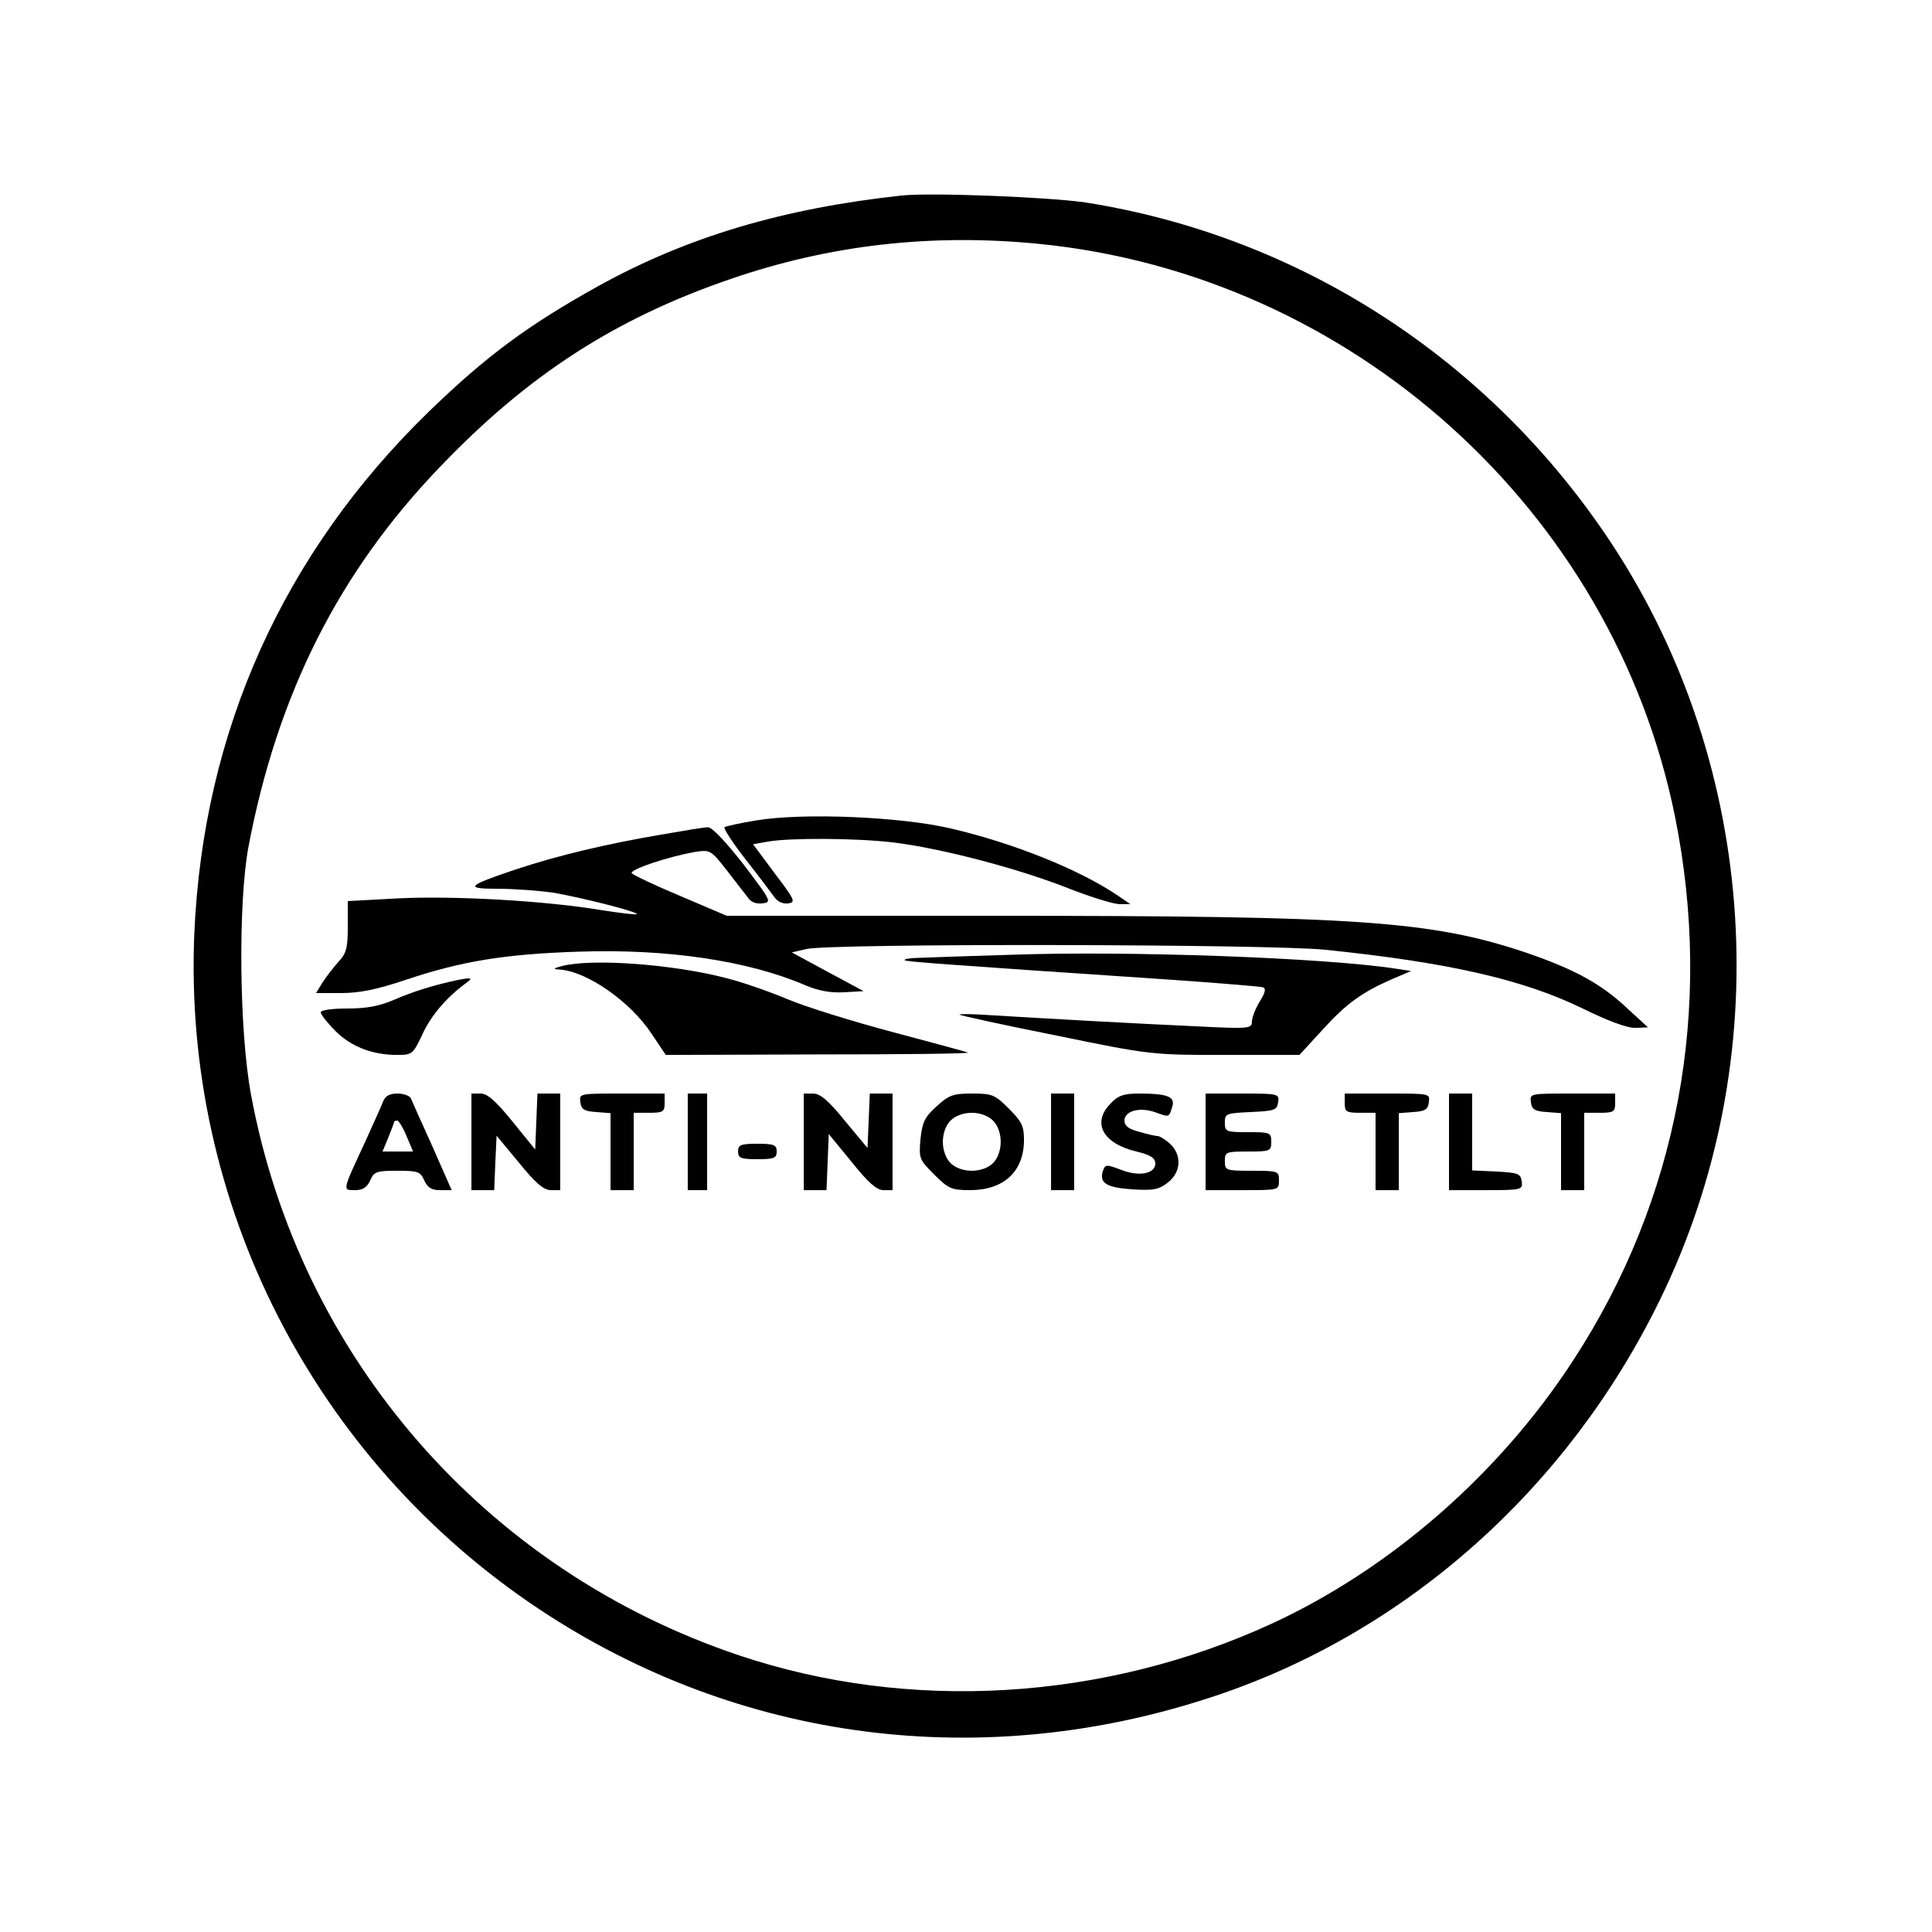 <?xml version="1.0" encoding="UTF-8"?>
<svg xmlns="http://www.w3.org/2000/svg" xmlns:xlink="http://www.w3.org/1999/xlink" width="60px" height="60px" viewBox="0 0 60 60" version="1.1">
<g id="surface1">
<path style=" stroke:none;fill-rule:nonzero;fill:rgb(0%,0%,0%);fill-opacity:1;" d="M 28.02 6.07 C 24.324 6.469 21.348 7.355 18.59 8.879 C 16.402 10.094 15.109 11.051 13.332 12.77 C 8.797 17.172 6.312 22.703 6.035 28.98 C 5.676 37.355 9.742 45.324 16.754 49.98 C 22.957 54.098 30.539 55.078 37.738 52.668 C 43.68 50.688 48.684 46.234 51.539 40.391 C 55.199 32.93 54.625 23.832 50.051 16.883 C 46.285 11.172 40.391 7.344 33.719 6.289 C 32.594 6.121 28.945 5.977 28.02 6.07 Z M 32.23 7.57 C 41.953 8.52 50.102 15.84 52.02 25.367 C 53.219 31.32 52.117 37.246 48.863 42.238 C 46.57 45.77 43.188 48.719 39.492 50.426 C 34.273 52.824 28.234 53.184 22.945 51.406 C 15.059 48.758 9.289 42.121 7.789 33.961 C 7.43 31.992 7.391 28.055 7.715 26.305 C 8.617 21.551 10.523 17.762 13.68 14.484 C 16.402 11.641 19.117 9.887 22.691 8.664 C 25.754 7.609 28.906 7.246 32.23 7.57 Z M 32.23 7.57 "/>
<path style=" stroke:none;fill-rule:nonzero;fill:rgb(0%,0%,0%);fill-opacity:1;" d="M 23.496 25.477 C 22.992 25.559 22.547 25.656 22.5 25.691 C 22.465 25.727 22.766 26.195 23.172 26.711 C 23.578 27.227 23.977 27.758 24.059 27.875 C 24.156 28.008 24.324 28.078 24.48 28.055 C 24.719 28.02 24.684 27.949 24.059 27.121 L 23.387 26.219 L 23.844 26.137 C 24.539 26.016 26.578 26.027 27.719 26.16 C 29.207 26.34 31.547 26.953 33.086 27.551 C 33.816 27.84 34.57 28.078 34.766 28.078 L 35.102 28.078 L 34.738 27.828 C 33.539 27.012 31.488 26.184 29.52 25.727 C 27.984 25.367 24.973 25.234 23.496 25.477 Z M 23.496 25.477 "/>
<path style=" stroke:none;fill-rule:nonzero;fill:rgb(0%,0%,0%);fill-opacity:1;" d="M 20.52 25.922 C 18.84 26.207 17.328 26.566 16.02 27 C 14.484 27.516 14.41 27.602 15.48 27.602 C 15.973 27.602 16.727 27.66 17.16 27.719 C 18.012 27.863 19.836 28.32 19.777 28.391 C 19.754 28.414 19.246 28.355 18.66 28.262 C 16.922 27.973 14.113 27.816 12.395 27.898 L 10.801 27.984 L 10.801 28.777 C 10.801 29.438 10.754 29.617 10.512 29.867 C 10.355 30.047 10.141 30.324 10.02 30.504 L 9.816 30.84 L 10.598 30.84 C 11.172 30.84 11.711 30.73 12.625 30.422 C 14.352 29.844 15.707 29.629 17.965 29.555 C 20.723 29.461 23.23 29.832 25.02 30.602 C 25.414 30.77 25.801 30.84 26.207 30.816 L 26.82 30.781 L 25.703 30.18 L 24.59 29.578 L 25.043 29.473 C 25.789 29.293 39.406 29.316 41.16 29.496 C 45 29.891 47.305 30.422 49.152 31.32 C 49.906 31.691 50.508 31.922 50.773 31.922 L 51.18 31.906 L 50.555 31.332 C 49.715 30.539 48.887 30.098 47.375 29.578 C 44.438 28.598 42.156 28.441 30.996 28.441 L 22.57 28.441 L 21.133 27.828 C 20.328 27.492 19.656 27.168 19.621 27.121 C 19.547 27 20.762 26.605 21.562 26.461 C 22.055 26.387 22.066 26.387 22.559 27.012 C 22.824 27.359 23.125 27.742 23.219 27.863 C 23.316 28.02 23.484 28.078 23.676 28.055 C 23.977 28.02 23.953 27.984 23.09 26.844 C 22.547 26.148 22.105 25.68 21.984 25.691 C 21.875 25.691 21.215 25.801 20.52 25.922 Z M 20.52 25.922 "/>
<path style=" stroke:none;fill-rule:nonzero;fill:rgb(0%,0%,0%);fill-opacity:1;" d="M 31.379 29.652 C 30.133 29.688 28.859 29.734 28.57 29.746 C 28.285 29.746 28.066 29.785 28.094 29.82 C 28.152 29.867 29.148 29.941 36.301 30.422 C 37.824 30.527 39.133 30.637 39.215 30.66 C 39.324 30.695 39.301 30.816 39.121 31.105 C 38.988 31.32 38.879 31.609 38.879 31.727 C 38.879 31.945 38.797 31.957 37.117 31.871 C 35.531 31.801 32.664 31.645 30.504 31.512 C 30.086 31.488 29.773 31.488 29.797 31.512 C 29.82 31.535 31.176 31.836 32.809 32.16 C 35.734 32.762 35.785 32.762 38.051 32.762 L 40.355 32.762 L 41.062 31.992 C 41.809 31.164 42.301 30.816 43.234 30.406 L 43.824 30.156 L 43.367 30.086 C 41.184 29.746 35.051 29.52 31.379 29.652 Z M 31.379 29.652 "/>
<path style=" stroke:none;fill-rule:nonzero;fill:rgb(0%,0%,0%);fill-opacity:1;" d="M 17.461 30 C 17.184 30.07 17.16 30.098 17.363 30.109 C 18.215 30.156 19.57 31.094 20.242 32.113 L 20.676 32.762 L 25.43 32.746 C 28.043 32.746 30.133 32.723 30.059 32.688 C 30 32.664 28.945 32.375 27.719 32.051 C 26.496 31.727 25.031 31.273 24.457 31.031 C 23.891 30.793 23.027 30.492 22.535 30.371 C 20.879 29.941 18.383 29.762 17.461 30 Z M 17.461 30 "/>
<path style=" stroke:none;fill-rule:nonzero;fill:rgb(0%,0%,0%);fill-opacity:1;" d="M 14.219 30.434 C 13.477 30.59 12.828 30.793 12.254 31.043 C 11.785 31.246 11.387 31.32 10.789 31.32 C 10.32 31.32 9.961 31.367 9.961 31.441 C 9.961 31.5 10.164 31.766 10.414 32.016 C 10.906 32.508 11.566 32.762 12.336 32.762 C 12.805 32.762 12.828 32.734 13.117 32.125 C 13.379 31.547 13.859 30.984 14.461 30.539 C 14.699 30.371 14.664 30.348 14.219 30.434 Z M 14.219 30.434 "/>
<path style=" stroke:none;fill-rule:nonzero;fill:rgb(0%,0%,0%);fill-opacity:1;" d="M 11.891 34.223 C 11.832 34.379 11.578 34.934 11.34 35.461 C 10.621 37.008 10.633 36.961 11.027 36.961 C 11.27 36.961 11.398 36.875 11.496 36.66 C 11.617 36.383 11.699 36.359 12.336 36.359 C 12.973 36.359 13.055 36.383 13.176 36.66 C 13.285 36.887 13.402 36.961 13.668 36.961 L 14.027 36.961 L 13.43 35.605 C 13.094 34.871 12.793 34.188 12.758 34.105 C 12.719 34.031 12.539 33.961 12.348 33.961 C 12.098 33.961 11.965 34.031 11.891 34.223 Z M 12.625 35.281 L 12.828 35.762 L 11.879 35.762 L 12.059 35.328 C 12.156 35.09 12.238 34.871 12.238 34.848 C 12.238 34.824 12.277 34.801 12.336 34.801 C 12.383 34.801 12.516 35.016 12.625 35.281 Z M 12.625 35.281 "/>
<path style=" stroke:none;fill-rule:nonzero;fill:rgb(0%,0%,0%);fill-opacity:1;" d="M 14.641 35.461 L 14.641 36.961 L 15.348 36.961 L 15.383 36.109 L 15.422 35.27 L 16.117 36.109 C 16.633 36.742 16.883 36.961 17.113 36.961 L 17.398 36.961 L 17.398 33.961 L 16.691 33.961 L 16.656 34.824 L 16.621 35.699 L 15.91 34.824 C 15.395 34.188 15.133 33.961 14.93 33.961 L 14.641 33.961 Z M 14.641 35.461 "/>
<path style=" stroke:none;fill-rule:nonzero;fill:rgb(0%,0%,0%);fill-opacity:1;" d="M 18.023 34.223 C 18.047 34.453 18.145 34.512 18.516 34.535 L 18.961 34.57 L 18.961 36.961 L 19.68 36.961 L 19.68 34.559 L 20.16 34.559 C 20.594 34.559 20.641 34.523 20.641 34.262 L 20.641 33.961 L 19.309 33.961 C 18 33.961 17.988 33.961 18.023 34.223 Z M 18.023 34.223 "/>
<path style=" stroke:none;fill-rule:nonzero;fill:rgb(0%,0%,0%);fill-opacity:1;" d="M 21.359 35.461 L 21.359 36.961 L 21.961 36.961 L 21.961 33.961 L 21.359 33.961 Z M 21.359 35.461 "/>
<path style=" stroke:none;fill-rule:nonzero;fill:rgb(0%,0%,0%);fill-opacity:1;" d="M 24.961 35.461 L 24.961 36.961 L 25.668 36.961 L 25.703 36.086 L 25.738 35.219 L 26.449 36.086 C 26.965 36.73 27.227 36.961 27.434 36.961 L 27.719 36.961 L 27.719 33.961 L 27.012 33.961 L 26.977 34.812 L 26.941 35.652 L 26.242 34.812 C 25.727 34.176 25.477 33.961 25.246 33.961 L 24.961 33.961 Z M 24.961 35.461 "/>
<path style=" stroke:none;fill-rule:nonzero;fill:rgb(0%,0%,0%);fill-opacity:1;" d="M 29.09 34.355 C 28.715 34.691 28.645 34.848 28.586 35.375 C 28.535 35.977 28.547 36.012 29.016 36.48 C 29.449 36.91 29.543 36.961 30.121 36.961 C 31.176 36.961 31.801 36.383 31.801 35.398 C 31.801 34.969 31.727 34.824 31.332 34.43 C 30.898 33.996 30.816 33.961 30.191 33.961 C 29.594 33.961 29.473 34.008 29.09 34.355 Z M 30.84 34.801 C 30.984 34.945 31.078 35.195 31.078 35.461 C 31.078 35.723 30.984 35.977 30.84 36.121 C 30.695 36.266 30.445 36.359 30.18 36.359 C 29.914 36.359 29.664 36.266 29.52 36.121 C 29.375 35.977 29.281 35.723 29.281 35.461 C 29.281 35.195 29.375 34.945 29.52 34.801 C 29.664 34.656 29.914 34.559 30.18 34.559 C 30.445 34.559 30.695 34.656 30.84 34.801 Z M 30.84 34.801 "/>
<path style=" stroke:none;fill-rule:nonzero;fill:rgb(0%,0%,0%);fill-opacity:1;" d="M 32.641 35.461 L 32.641 36.961 L 33.359 36.961 L 33.359 33.961 L 32.641 33.961 Z M 32.641 35.461 "/>
<path style=" stroke:none;fill-rule:nonzero;fill:rgb(0%,0%,0%);fill-opacity:1;" d="M 34.5 34.262 C 33.898 34.859 34.234 35.508 35.293 35.762 C 35.734 35.867 35.879 35.965 35.879 36.133 C 35.879 36.457 35.363 36.551 34.801 36.324 C 34.355 36.156 34.32 36.156 34.246 36.383 C 34.141 36.742 34.367 36.887 35.195 36.938 C 35.82 36.973 35.988 36.949 36.277 36.719 C 36.684 36.395 36.707 35.867 36.336 35.52 C 36.191 35.387 36.012 35.281 35.953 35.281 C 35.879 35.281 35.617 35.219 35.375 35.148 C 35.051 35.062 34.922 34.969 34.922 34.801 C 34.922 34.5 35.398 34.367 35.891 34.547 C 36.324 34.703 36.301 34.703 36.406 34.367 C 36.504 34.055 36.254 33.961 35.363 33.961 C 34.906 33.961 34.727 34.02 34.5 34.262 Z M 34.5 34.262 "/>
<path style=" stroke:none;fill-rule:nonzero;fill:rgb(0%,0%,0%);fill-opacity:1;" d="M 37.441 35.461 L 37.441 36.961 L 38.578 36.961 C 39.719 36.961 39.719 36.961 39.719 36.66 C 39.719 36.371 39.695 36.359 38.879 36.359 C 38.062 36.359 38.039 36.348 38.039 36.059 C 38.039 35.773 38.074 35.762 38.762 35.762 C 39.445 35.762 39.48 35.746 39.48 35.461 C 39.48 35.172 39.445 35.16 38.762 35.16 C 38.074 35.16 38.039 35.148 38.039 34.859 C 38.039 34.586 38.074 34.57 38.855 34.535 C 39.59 34.5 39.66 34.477 39.695 34.223 C 39.73 33.973 39.707 33.961 38.594 33.961 L 37.441 33.961 Z M 37.441 35.461 "/>
<path style=" stroke:none;fill-rule:nonzero;fill:rgb(0%,0%,0%);fill-opacity:1;" d="M 41.762 34.262 C 41.762 34.523 41.809 34.559 42.238 34.559 L 42.719 34.559 L 42.719 36.961 L 43.441 36.961 L 43.441 34.57 L 43.895 34.535 C 44.258 34.512 44.352 34.453 44.375 34.223 C 44.41 33.961 44.398 33.961 43.094 33.961 L 41.762 33.961 Z M 41.762 34.262 "/>
<path style=" stroke:none;fill-rule:nonzero;fill:rgb(0%,0%,0%);fill-opacity:1;" d="M 45 35.461 L 45 36.961 L 46.152 36.961 C 47.27 36.961 47.293 36.949 47.258 36.684 C 47.219 36.445 47.148 36.422 46.477 36.383 L 45.719 36.348 L 45.719 33.961 L 45 33.961 Z M 45 35.461 "/>
<path style=" stroke:none;fill-rule:nonzero;fill:rgb(0%,0%,0%);fill-opacity:1;" d="M 47.543 34.223 C 47.566 34.453 47.664 34.512 48.035 34.535 L 48.48 34.57 L 48.48 36.961 L 49.199 36.961 L 49.199 34.559 L 49.68 34.559 C 50.113 34.559 50.16 34.523 50.16 34.262 L 50.16 33.961 L 48.828 33.961 C 47.52 33.961 47.508 33.961 47.543 34.223 Z M 47.543 34.223 "/>
<path style=" stroke:none;fill-rule:nonzero;fill:rgb(0%,0%,0%);fill-opacity:1;" d="M 22.922 35.762 C 22.922 35.965 23.004 36 23.52 36 C 24.035 36 24.121 35.965 24.121 35.762 C 24.121 35.555 24.035 35.52 23.52 35.52 C 23.004 35.52 22.922 35.555 22.922 35.762 Z M 22.922 35.762 "/>
</g>
</svg>
